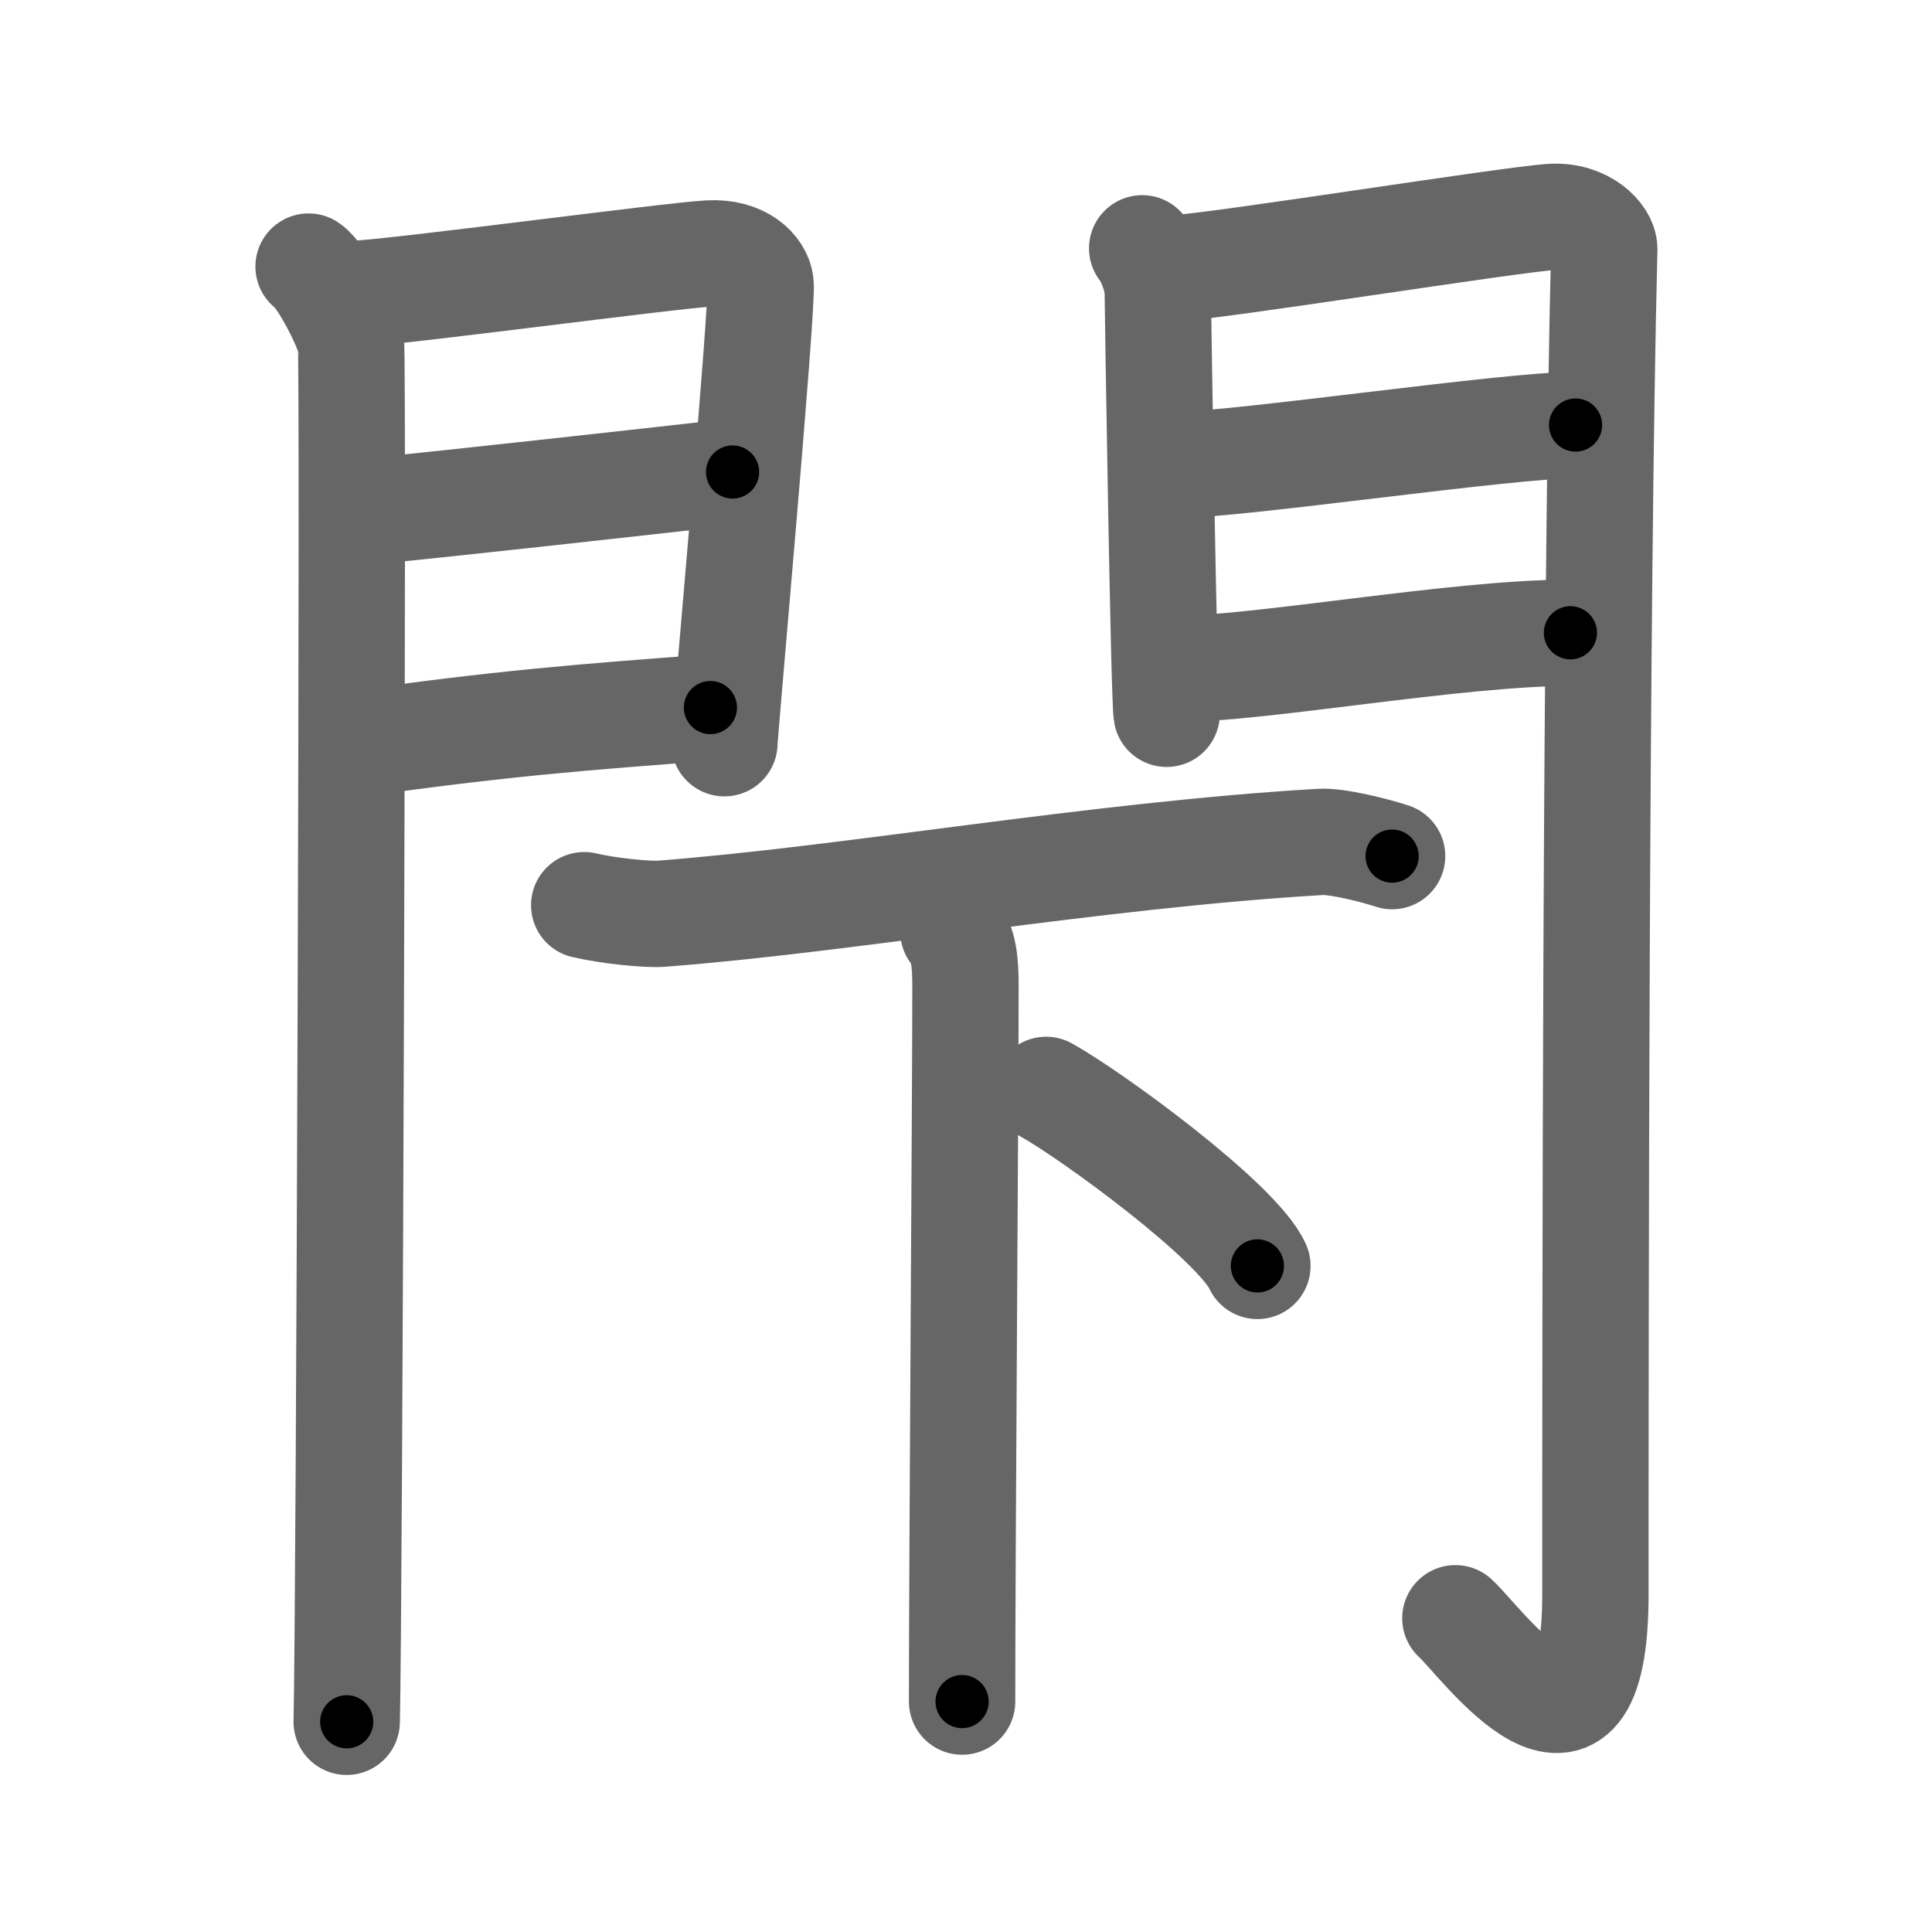 <svg xmlns="http://www.w3.org/2000/svg" viewBox="0 0 109 109" id="9587"><g fill="none" stroke="#666" stroke-width="6" stroke-linecap="round" stroke-linejoin="round"><g><g><g><path d="M17.41,15.04c0.72,0.46,2.25,3.42,2.39,4.34c0.15,0.91-0.09,72.05-0.24,77.76" /><path d="M20.02,16.58c2.44-0.1,17.77-2.16,19.99-2.28c1.85-0.1,2.81,0.91,2.9,1.71c0.14,1.23-2.04,25.32-2.04,25.92" /><path d="M20.45,28.89c5.99-0.59,15.12-1.62,20.88-2.26" /><path d="M20.02,41.98c8.11-1.15,12.89-1.53,20.06-2.06" /></g><g><path d="M64.44,14.01c0.44,0.55,0.88,1.74,0.88,2.48c0,0.74,0.35,23.04,0.5,23.78" /><path d="M66.05,15.16c2.49-0.11,19.21-2.79,21.49-2.92c1.9-0.11,2.98,1.15,2.97,1.8c-0.49,19.46-0.5,61.79-0.5,75.9c0,11.81-6.45,2.66-7.9,1.36" /><path d="M66.49,26.22c3.38,0,18.59-2.24,22.4-2.24" /><path d="M66.05,37.76c4.99,0,16.09-2.06,22.55-2.06" /></g></g><g><g><path d="M32.96,51.07c1.35,0.32,3.54,0.54,4.35,0.48c10.54-0.8,24.44-3.3,37.17-4.05c0.96-0.06,3.1,0.48,4.06,0.8" /></g><g><path d="M53.79,52.55c0.6,0.69,0.68,1.8,0.68,3.08c0,6.76-0.19,31.85-0.19,40.37" /><path d="M59.02,61.49c2.6,1.44,10.79,7.44,11.92,9.93" /></g></g></g></g><g fill="none" stroke="#000" stroke-width="3" stroke-linecap="round" stroke-linejoin="round"><path d="M17.41,15.04c0.72,0.46,2.25,3.42,2.39,4.34c0.15,0.91-0.09,72.05-0.24,77.76" stroke-dasharray="82.771" stroke-dashoffset="82.771"><animate attributeName="stroke-dashoffset" values="82.771;82.771;0" dur="0.622s" fill="freeze" begin="0s;9587.click" /></path><path d="M20.02,16.58c2.44-0.1,17.77-2.16,19.99-2.28c1.85-0.1,2.81,0.91,2.9,1.71c0.14,1.23-2.04,25.32-2.04,25.92" stroke-dasharray="49.811" stroke-dashoffset="49.811"><animate attributeName="stroke-dashoffset" values="49.811" fill="freeze" begin="9587.click" /><animate attributeName="stroke-dashoffset" values="49.811;49.811;0" keyTimes="0;0.555;1" dur="1.12s" fill="freeze" begin="0s;9587.click" /></path><path d="M20.45,28.89c5.99-0.59,15.12-1.62,20.88-2.26" stroke-dasharray="21.003" stroke-dashoffset="21.003"><animate attributeName="stroke-dashoffset" values="21.003" fill="freeze" begin="9587.click" /><animate attributeName="stroke-dashoffset" values="21.003;21.003;0" keyTimes="0;0.842;1" dur="1.33s" fill="freeze" begin="0s;9587.click" /></path><path d="M20.02,41.98c8.11-1.15,12.89-1.53,20.06-2.06" stroke-dasharray="20.171" stroke-dashoffset="20.171"><animate attributeName="stroke-dashoffset" values="20.171" fill="freeze" begin="9587.click" /><animate attributeName="stroke-dashoffset" values="20.171;20.171;0" keyTimes="0;0.868;1" dur="1.532s" fill="freeze" begin="0s;9587.click" /></path><path d="M64.44,14.01c0.44,0.55,0.88,1.74,0.88,2.48c0,0.74,0.35,23.04,0.5,23.78" stroke-dasharray="26.455" stroke-dashoffset="26.455"><animate attributeName="stroke-dashoffset" values="26.455" fill="freeze" begin="9587.click" /><animate attributeName="stroke-dashoffset" values="26.455;26.455;0" keyTimes="0;0.853;1" dur="1.797s" fill="freeze" begin="0s;9587.click" /></path><path d="M66.05,15.16c2.49-0.11,19.21-2.79,21.49-2.92c1.9-0.11,2.98,1.15,2.97,1.8c-0.49,19.46-0.5,61.79-0.5,75.9c0,11.81-6.45,2.66-7.9,1.36" stroke-dasharray="115.774" stroke-dashoffset="115.774"><animate attributeName="stroke-dashoffset" values="115.774" fill="freeze" begin="9587.click" /><animate attributeName="stroke-dashoffset" values="115.774;115.774;0" keyTimes="0;0.674;1" dur="2.667s" fill="freeze" begin="0s;9587.click" /></path><path d="M66.49,26.22c3.38,0,18.59-2.24,22.4-2.24" stroke-dasharray="22.52" stroke-dashoffset="22.52"><animate attributeName="stroke-dashoffset" values="22.52" fill="freeze" begin="9587.click" /><animate attributeName="stroke-dashoffset" values="22.52;22.52;0" keyTimes="0;0.922;1" dur="2.892s" fill="freeze" begin="0s;9587.click" /></path><path d="M66.05,37.76c4.99,0,16.09-2.06,22.55-2.06" stroke-dasharray="22.657" stroke-dashoffset="22.657"><animate attributeName="stroke-dashoffset" values="22.657" fill="freeze" begin="9587.click" /><animate attributeName="stroke-dashoffset" values="22.657;22.657;0" keyTimes="0;0.927;1" dur="3.119s" fill="freeze" begin="0s;9587.click" /></path><path d="M32.96,51.07c1.35,0.32,3.54,0.54,4.35,0.48c10.54-0.8,24.44-3.3,37.17-4.05c0.96-0.06,3.1,0.48,4.06,0.8" stroke-dasharray="45.937" stroke-dashoffset="45.937"><animate attributeName="stroke-dashoffset" values="45.937" fill="freeze" begin="9587.click" /><animate attributeName="stroke-dashoffset" values="45.937;45.937;0" keyTimes="0;0.872;1" dur="3.578s" fill="freeze" begin="0s;9587.click" /></path><path d="M53.79,52.55c0.6,0.69,0.68,1.8,0.68,3.08c0,6.76-0.19,31.85-0.19,40.37" stroke-dasharray="43.591" stroke-dashoffset="43.591"><animate attributeName="stroke-dashoffset" values="43.591" fill="freeze" begin="9587.click" /><animate attributeName="stroke-dashoffset" values="43.591;43.591;0" keyTimes="0;0.891;1" dur="4.014s" fill="freeze" begin="0s;9587.click" /></path><path d="M59.02,61.49c2.6,1.44,10.79,7.44,11.92,9.93" stroke-dasharray="15.62" stroke-dashoffset="15.62"><animate attributeName="stroke-dashoffset" values="15.62" fill="freeze" begin="9587.click" /><animate attributeName="stroke-dashoffset" values="15.62;15.62;0" keyTimes="0;0.963;1" dur="4.17s" fill="freeze" begin="0s;9587.click" /></path></g></svg>